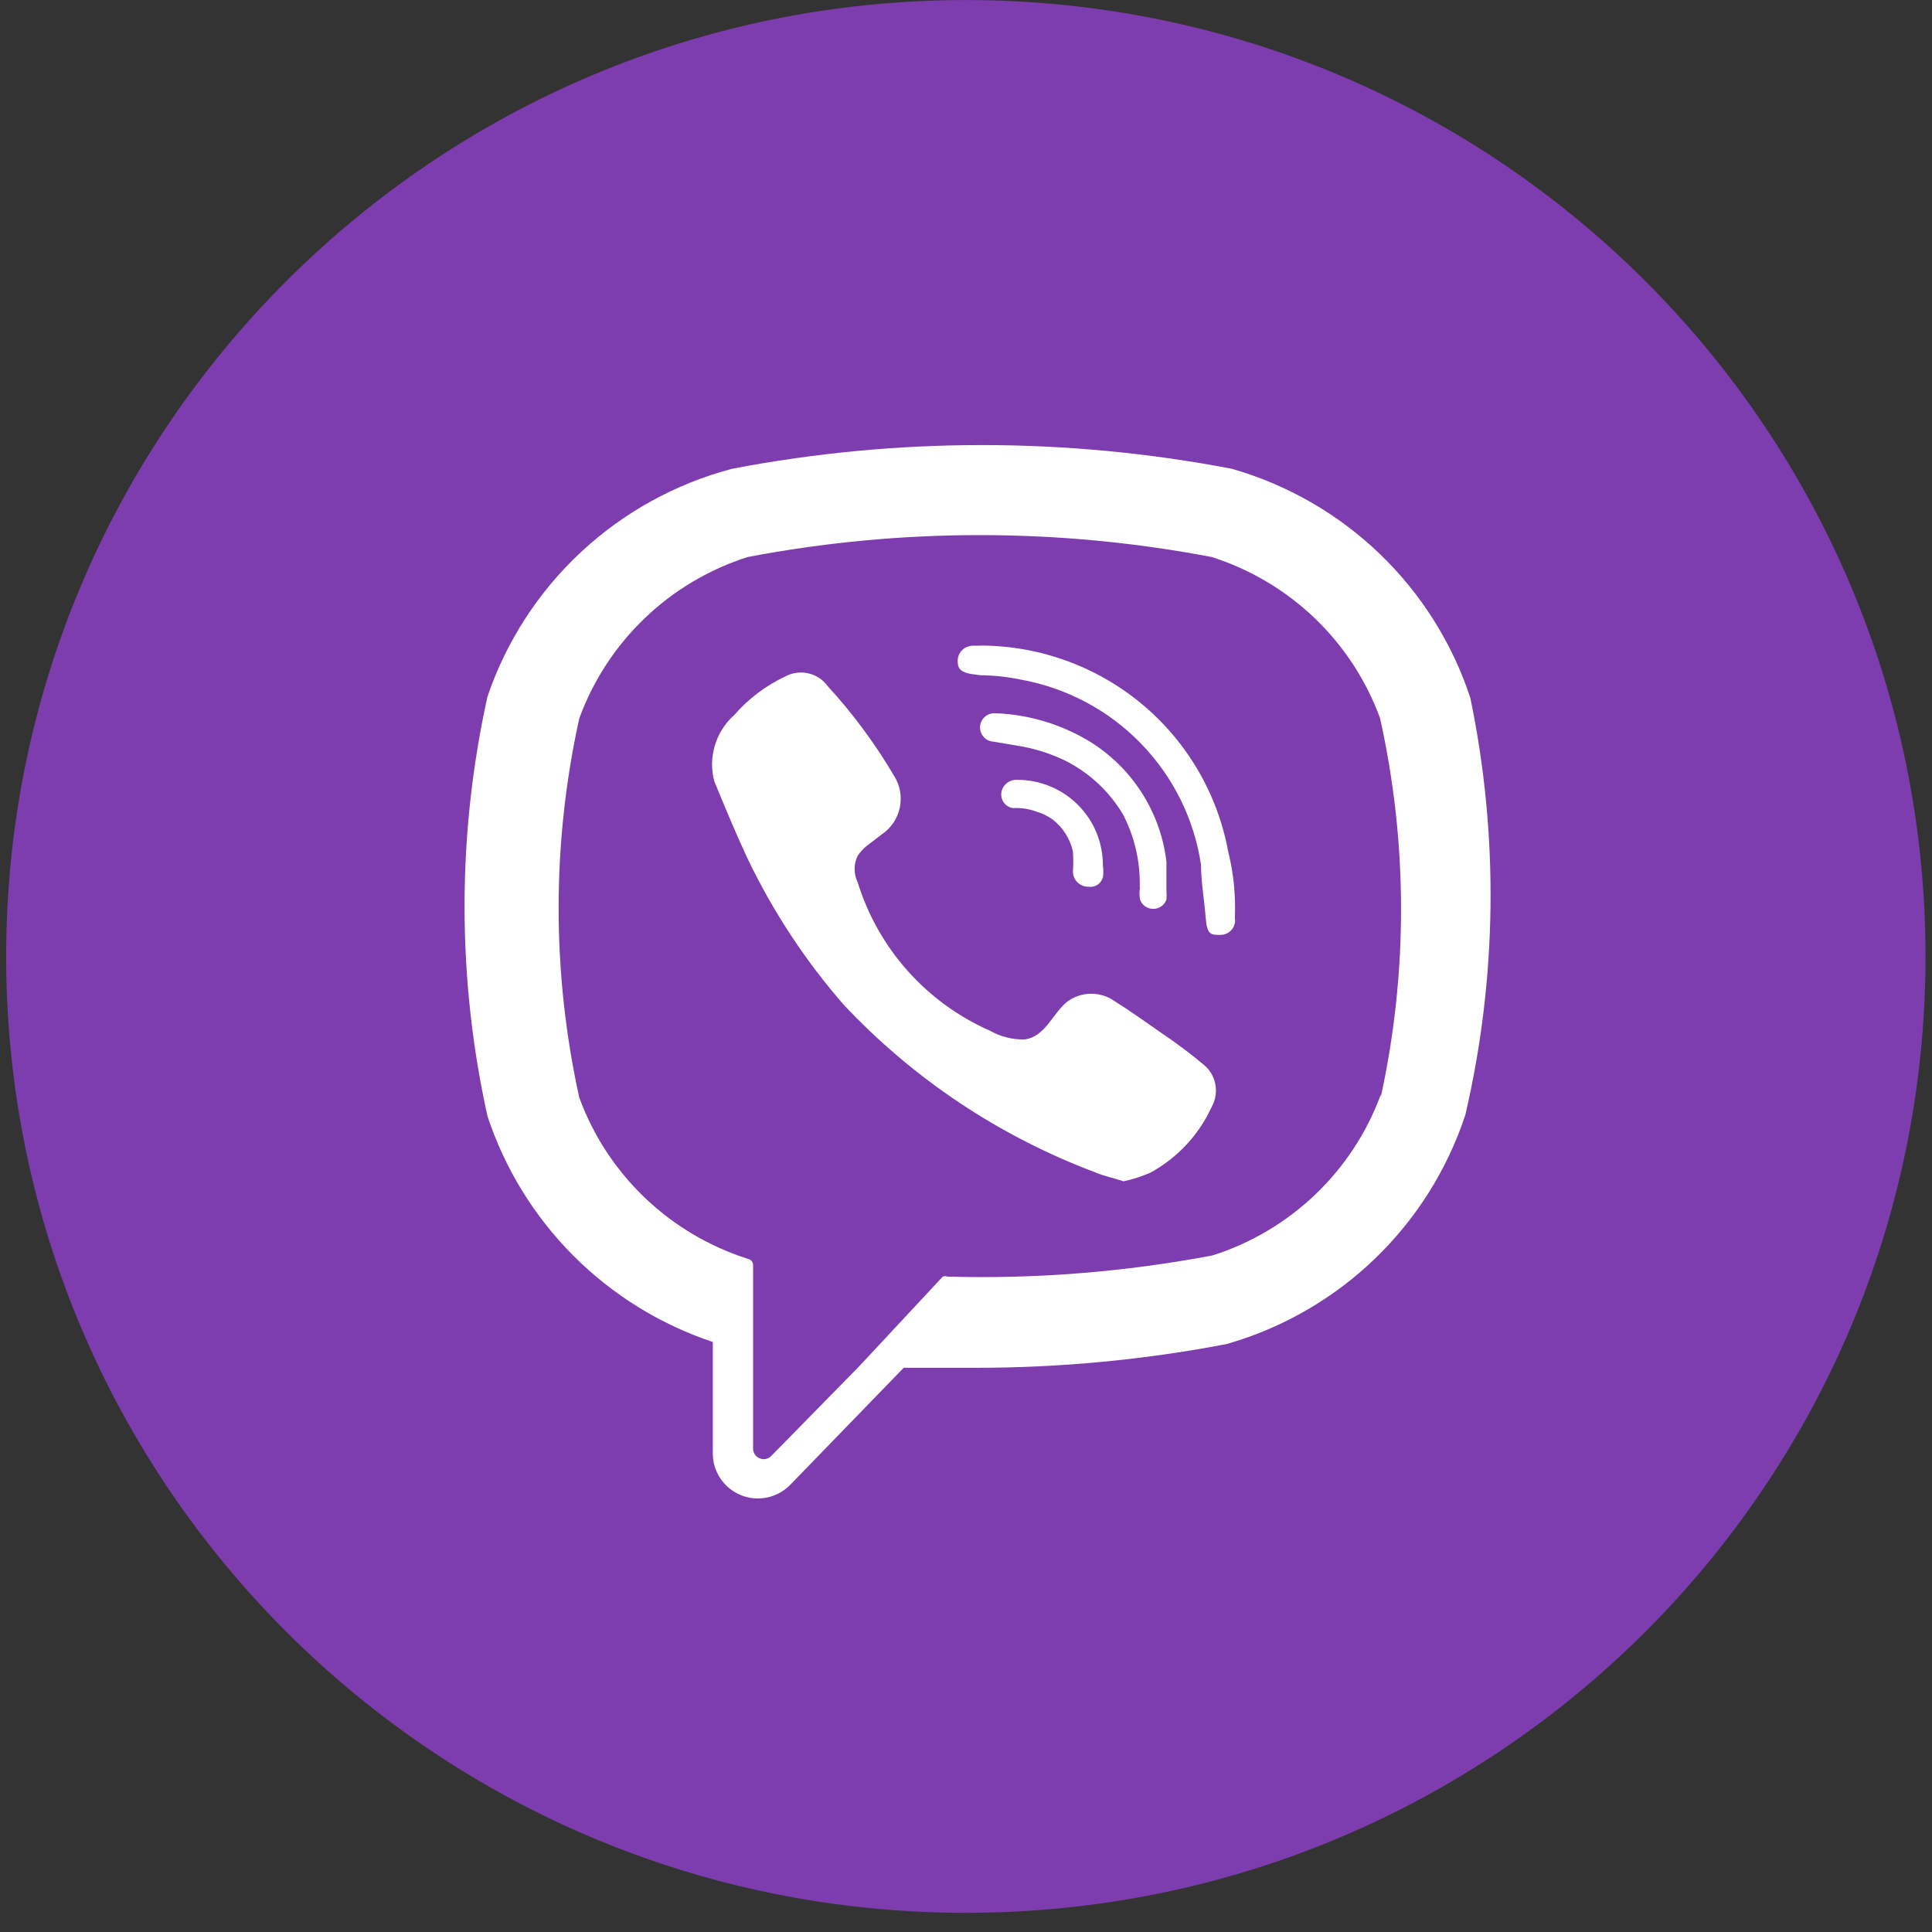 <svg width="36" height="36" viewBox="0 0 36 36" fill="none" xmlns="http://www.w3.org/2000/svg">
<rect x="0" y="0" width="36" height="36" fill="#333333" stroke="none"/>
<g id="Layer 1">
<path id="&#208;&#173;&#208;&#187;&#208;&#187;&#208;&#184;&#208;&#191;&#209;&#129; 133" d="M17.997 35.643C27.873 35.643 35.879 27.664 35.879 17.822C35.879 7.98 27.873 0.001 17.997 0.001C8.121 0.001 0.115 7.98 0.115 17.822C0.115 27.664 8.121 35.643 17.997 35.643Z" fill="#7D3DAF"/>
<g id="&#208;&#161;&#208;&#179;&#209;&#128;&#209;&#131;&#208;&#191;&#208;&#191;&#208;&#184;&#209;&#128;&#208;&#190;&#208;&#178;&#208;&#176;&#209;&#130;&#209;&#140; 1122">
<path id="&#208;&#154;&#208;&#190;&#208;&#189;&#209;&#130;&#209;&#131;&#209;&#128; 1319" d="M27.398 13.006C27.063 11.986 26.483 11.064 25.708 10.319C24.933 9.575 23.987 9.031 22.953 8.735C19.877 8.146 16.716 8.146 13.641 8.735C12.588 9.013 11.621 9.546 10.826 10.287C10.031 11.028 9.432 11.954 9.083 12.981C8.514 15.556 8.514 18.223 9.083 20.797C9.406 21.776 9.954 22.666 10.683 23.397C11.412 24.128 12.302 24.679 13.282 25.006V27.087C13.282 27.254 13.333 27.416 13.427 27.554C13.521 27.692 13.654 27.799 13.809 27.861C13.964 27.924 14.134 27.938 14.298 27.903C14.461 27.868 14.611 27.785 14.727 27.665L16.839 25.487H18.202C19.765 25.486 21.324 25.338 22.858 25.044C23.893 24.748 24.839 24.204 25.614 23.459C26.389 22.715 26.969 21.793 27.305 20.773C27.898 18.221 27.93 15.571 27.398 13.006ZM25.731 20.39C25.473 21.096 25.056 21.734 24.512 22.255C23.968 22.775 23.312 23.165 22.594 23.393C20.966 23.701 19.31 23.834 17.653 23.788C17.64 23.782 17.625 23.779 17.61 23.779C17.595 23.779 17.58 23.782 17.567 23.788L16.008 25.461L14.366 27.135C14.339 27.161 14.304 27.179 14.267 27.186C14.229 27.193 14.191 27.189 14.156 27.174C14.12 27.16 14.09 27.136 14.068 27.105C14.047 27.074 14.034 27.037 14.033 26.999V23.566C14.031 23.538 14.019 23.513 14.001 23.493C13.982 23.473 13.958 23.459 13.931 23.455C13.213 23.226 12.557 22.836 12.013 22.316C11.469 21.795 11.052 21.157 10.794 20.452C10.281 18.124 10.281 15.714 10.794 13.386C11.052 12.68 11.469 12.041 12.013 11.52C12.557 10.998 13.214 10.608 13.933 10.379C16.789 9.835 19.723 9.835 22.578 10.379C23.297 10.608 23.953 10.998 24.497 11.518C25.04 12.039 25.457 12.676 25.715 13.382C26.233 15.709 26.237 18.119 25.728 20.448L25.731 20.39Z" fill="white"/>
<path id="&#208;&#154;&#208;&#190;&#208;&#189;&#209;&#130;&#209;&#131;&#209;&#128; 1320" d="M22.44 19.848C22.183 19.633 21.915 19.432 21.637 19.245C21.353 19.048 21.081 18.851 20.785 18.666C20.655 18.569 20.497 18.517 20.334 18.517C20.172 18.517 20.014 18.569 19.884 18.666C19.612 18.888 19.475 19.319 19.093 19.368C18.868 19.374 18.646 19.318 18.451 19.208C17.864 18.95 17.34 18.569 16.914 18.092C16.488 17.614 16.17 17.05 15.981 16.439C15.943 16.363 15.924 16.279 15.924 16.193C15.924 16.108 15.943 16.024 15.981 15.947C16.035 15.867 16.102 15.796 16.179 15.739L16.438 15.542C16.608 15.425 16.726 15.247 16.767 15.045C16.809 14.843 16.771 14.633 16.661 14.459C16.308 13.858 15.892 13.297 15.421 12.783C15.335 12.665 15.21 12.581 15.067 12.548C14.924 12.514 14.774 12.532 14.644 12.599C14.275 12.771 13.947 13.018 13.68 13.325C13.511 13.476 13.386 13.671 13.321 13.889C13.255 14.106 13.251 14.337 13.309 14.556C13.507 15.036 13.705 15.517 13.922 15.982C14.393 16.969 14.996 17.888 15.714 18.714C17.013 20.1 18.615 21.169 20.395 21.84C20.567 21.915 20.753 21.951 20.938 22.012C21.107 21.975 21.273 21.921 21.432 21.853C21.939 21.577 22.342 21.145 22.58 20.621C22.649 20.496 22.673 20.351 22.647 20.21C22.622 20.069 22.549 19.941 22.44 19.848Z" fill="white"/>
<path id="&#208;&#154;&#208;&#190;&#208;&#189;&#209;&#130;&#209;&#131;&#209;&#128; 1321" d="M18.267 12.032H18.131C18.09 12.032 18.051 12.04 18.014 12.056C17.977 12.072 17.944 12.096 17.917 12.126C17.89 12.156 17.87 12.191 17.858 12.229C17.846 12.267 17.842 12.308 17.847 12.348C17.847 12.556 18.094 12.556 18.267 12.582C18.528 12.584 18.789 12.613 19.044 12.668C19.891 12.825 20.668 13.242 21.265 13.86C21.863 14.478 22.253 15.266 22.379 16.115C22.379 16.435 22.441 16.768 22.466 17.1C22.492 17.432 22.569 17.42 22.75 17.42C22.79 17.419 22.828 17.409 22.863 17.392C22.898 17.375 22.929 17.35 22.954 17.319C22.979 17.289 22.996 17.254 23.006 17.216C23.016 17.178 23.017 17.139 23.01 17.1C23.028 16.686 22.986 16.271 22.886 15.869C22.688 14.792 22.118 13.818 21.274 13.116C20.43 12.415 19.366 12.03 18.268 12.029L18.267 12.032Z" fill="white"/>
<path id="&#208;&#154;&#208;&#190;&#208;&#189;&#209;&#130;&#209;&#131;&#209;&#128; 1322" d="M21.242 16.536C21.23 16.609 21.23 16.684 21.242 16.758C21.259 16.81 21.292 16.855 21.336 16.887C21.381 16.919 21.434 16.936 21.489 16.936C21.544 16.936 21.597 16.919 21.641 16.887C21.686 16.855 21.719 16.81 21.735 16.758C21.739 16.705 21.739 16.651 21.735 16.598C21.735 16.438 21.735 16.315 21.735 16.204V16.057C21.676 15.555 21.492 15.075 21.201 14.661C20.91 14.247 20.52 13.911 20.066 13.684C19.594 13.444 19.076 13.31 18.546 13.29C18.476 13.286 18.406 13.309 18.353 13.355C18.3 13.401 18.267 13.467 18.262 13.537C18.258 13.607 18.281 13.676 18.327 13.729C18.373 13.783 18.439 13.815 18.51 13.82L18.954 13.894C19.258 13.942 19.553 14.033 19.831 14.165C20.289 14.39 20.671 14.744 20.93 15.184C21.145 15.602 21.251 16.068 21.237 16.538L21.242 16.536Z" fill="white"/>
<path id="&#208;&#154;&#208;&#190;&#208;&#189;&#209;&#130;&#209;&#131;&#209;&#128; 1323" d="M20.551 16.353C20.562 16.279 20.562 16.204 20.551 16.131C20.552 15.921 20.512 15.713 20.433 15.519C20.354 15.325 20.236 15.149 20.088 15C19.94 14.851 19.764 14.733 19.57 14.653C19.376 14.572 19.168 14.531 18.958 14.531C18.89 14.526 18.823 14.546 18.768 14.587C18.714 14.628 18.676 14.687 18.661 14.753C18.654 14.787 18.655 14.822 18.662 14.855C18.668 14.889 18.682 14.921 18.701 14.95C18.721 14.978 18.746 15.002 18.775 15.021C18.804 15.04 18.837 15.052 18.871 15.058C19.017 15.049 19.165 15.07 19.303 15.12C19.413 15.151 19.517 15.201 19.61 15.267C19.805 15.416 19.941 15.63 19.993 15.87C20.001 15.993 20.001 16.117 19.993 16.24C19.993 16.278 20 16.316 20.015 16.351C20.03 16.386 20.052 16.418 20.08 16.444C20.108 16.471 20.141 16.491 20.177 16.505C20.212 16.518 20.251 16.524 20.289 16.523C20.346 16.531 20.404 16.517 20.452 16.486C20.499 16.454 20.534 16.406 20.549 16.351L20.551 16.353Z" fill="white"/>
</g>
</g>
</svg>
